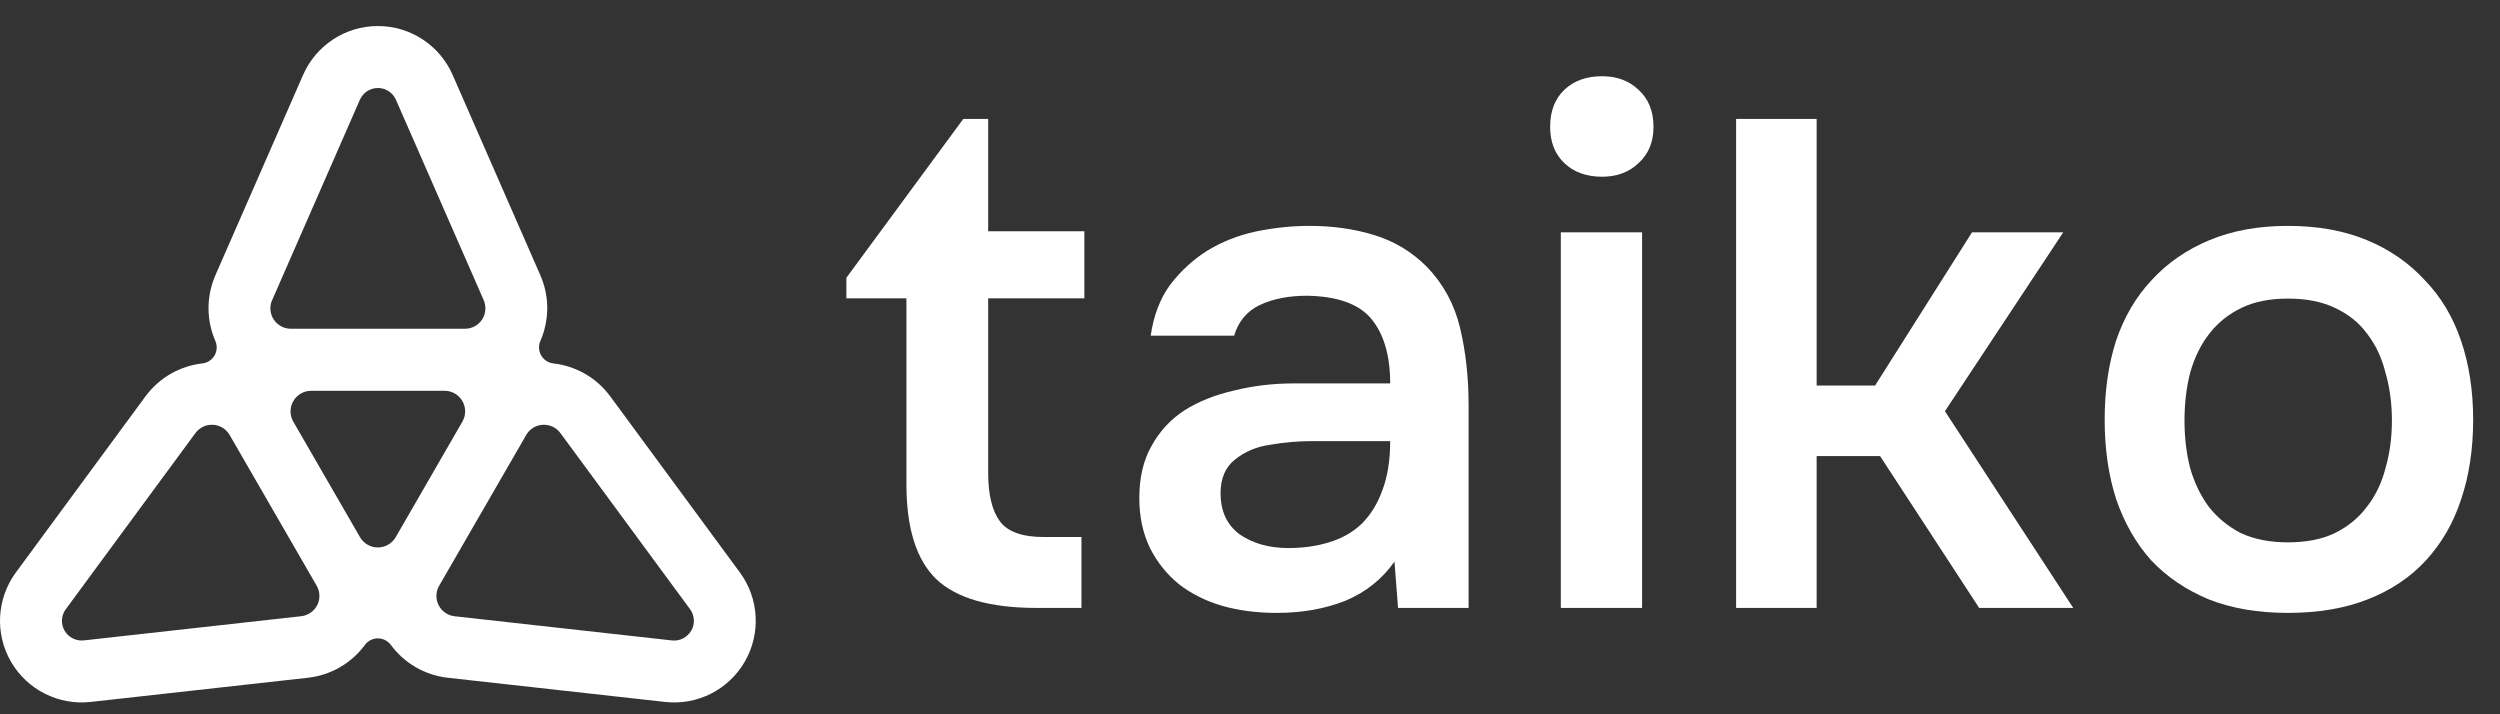 <svg width="119" height="34" viewBox="0 0 119 34" fill="none" xmlns="http://www.w3.org/2000/svg">
<rect x="0" y="0" width="119" height="34" fill="#333333" stroke="none"/>
<g clip-path="url(#clip0_2078_53)">
<path d="M66.377 26.732C65.789 27.569 65.009 28.19 64.036 28.598C63.063 28.982 61.978 29.174 60.779 29.174C59.829 29.174 58.959 29.061 58.167 28.835C57.398 28.609 56.719 28.27 56.131 27.817C55.543 27.342 55.08 26.765 54.74 26.087C54.401 25.386 54.231 24.594 54.231 23.712C54.231 22.74 54.424 21.914 54.808 21.236C55.193 20.534 55.713 19.969 56.369 19.539C57.047 19.11 57.839 18.793 58.744 18.589C59.648 18.363 60.598 18.25 61.593 18.25H66.173C66.173 16.938 65.879 15.921 65.291 15.197C64.703 14.473 63.674 14.1 62.204 14.077C61.345 14.077 60.598 14.224 59.965 14.518C59.354 14.812 58.947 15.299 58.744 15.977H54.774C54.91 15.027 55.215 14.224 55.69 13.568C56.188 12.912 56.776 12.37 57.454 11.94C58.156 11.51 58.925 11.205 59.761 11.024C60.621 10.843 61.48 10.752 62.34 10.752C63.448 10.752 64.477 10.899 65.427 11.194C66.377 11.488 67.202 11.985 67.904 12.686C68.695 13.5 69.227 14.473 69.498 15.604C69.77 16.735 69.905 17.967 69.905 19.302V28.937H66.547L66.377 26.732ZM66.173 20.998H62.441C61.786 20.998 61.13 21.055 60.474 21.168C59.818 21.258 59.252 21.496 58.778 21.88C58.325 22.242 58.099 22.773 58.099 23.475C58.099 24.334 58.404 24.99 59.015 25.442C59.648 25.872 60.417 26.087 61.322 26.087C62.023 26.087 62.668 25.997 63.256 25.816C63.866 25.635 64.387 25.341 64.816 24.933C65.246 24.504 65.574 23.972 65.8 23.339C66.049 22.683 66.173 21.903 66.173 20.998Z" fill="white"/>
<path d="M76.263 3.628C76.964 3.628 77.541 3.843 77.993 4.273C78.468 4.702 78.706 5.29 78.706 6.037C78.706 6.76 78.468 7.337 77.993 7.767C77.541 8.197 76.964 8.412 76.263 8.412C75.517 8.412 74.917 8.197 74.465 7.767C74.013 7.337 73.787 6.76 73.787 6.037C73.787 5.29 74.013 4.702 74.465 4.273C74.917 3.843 75.517 3.628 76.263 3.628ZM74.295 28.937V11.058H78.163V28.937H74.295Z" fill="white"/>
<path d="M108.901 10.752C110.326 10.752 111.582 10.979 112.667 11.431C113.753 11.883 114.669 12.517 115.415 13.331C116.184 14.122 116.761 15.084 117.145 16.215C117.53 17.345 117.722 18.601 117.722 19.98C117.722 21.383 117.53 22.649 117.145 23.78C116.784 24.888 116.229 25.849 115.483 26.664C114.737 27.478 113.809 28.1 112.701 28.53C111.615 28.959 110.349 29.174 108.901 29.174C107.476 29.174 106.221 28.959 105.136 28.53C104.05 28.077 103.134 27.455 102.388 26.664C101.664 25.849 101.11 24.877 100.725 23.746C100.363 22.615 100.182 21.36 100.182 19.98C100.182 18.601 100.363 17.345 100.725 16.215C101.11 15.084 101.675 14.122 102.421 13.331C103.168 12.517 104.084 11.883 105.17 11.431C106.255 10.979 107.499 10.752 108.901 10.752ZM108.901 25.816C109.783 25.816 110.53 25.669 111.14 25.375C111.774 25.058 112.283 24.64 112.667 24.119C113.074 23.599 113.368 22.988 113.549 22.287C113.753 21.586 113.855 20.828 113.855 20.014C113.855 19.2 113.753 18.442 113.549 17.741C113.368 17.017 113.074 16.395 112.667 15.875C112.283 15.355 111.774 14.948 111.14 14.654C110.53 14.36 109.783 14.213 108.901 14.213C108.042 14.213 107.307 14.36 106.696 14.654C106.085 14.948 105.577 15.355 105.17 15.875C104.762 16.395 104.457 17.017 104.253 17.741C104.072 18.442 103.982 19.2 103.982 20.014C103.982 20.828 104.072 21.586 104.253 22.287C104.457 22.988 104.751 23.599 105.136 24.119C105.543 24.64 106.052 25.058 106.662 25.375C107.295 25.669 108.042 25.816 108.901 25.816Z" fill="white"/>
<path d="M89.254 18.352H86.472V5.66H82.639V28.937H86.472V21.71H89.492L94.208 28.937H98.686L92.579 19.573L98.211 11.058H93.868L89.254 18.352Z" fill="white"/>
<path d="M51.616 11.007H47.037V5.66H45.853L40.288 13.222V14.2H43.146V23.049C43.146 25.138 43.617 26.641 44.558 27.559C45.522 28.478 47.117 28.937 49.344 28.937H51.478V25.562H49.688C48.655 25.562 47.955 25.31 47.588 24.805C47.22 24.3 47.037 23.531 47.037 22.498V14.2H51.616V11.007Z" fill="white"/>
<path d="M35.218 27.248L29.053 18.873C28.384 17.963 27.392 17.418 26.336 17.298C26.096 17.27 25.881 17.13 25.761 16.92C25.638 16.71 25.625 16.454 25.722 16.231C26.145 15.257 26.171 14.125 25.716 13.091L21.545 3.565C20.927 2.151 19.53 1.239 17.987 1.239C16.443 1.239 15.046 2.153 14.428 3.565L10.258 13.091C9.805 14.125 9.828 15.257 10.251 16.231C10.348 16.454 10.333 16.71 10.213 16.92C10.09 17.13 9.878 17.27 9.637 17.298C8.581 17.418 7.59 17.963 6.92 18.873L0.756 27.248C-0.158 28.491 -0.251 30.156 0.52 31.494C1.292 32.829 2.782 33.582 4.314 33.412L14.649 32.262C15.772 32.138 16.74 31.552 17.371 30.697C17.514 30.502 17.744 30.386 17.987 30.386C18.229 30.386 18.457 30.502 18.603 30.697C19.234 31.552 20.202 32.138 21.324 32.262L31.659 33.412C33.191 33.584 34.681 32.831 35.453 31.494C36.224 30.156 36.132 28.491 35.218 27.248ZM12.954 14.286L17.13 4.75C17.28 4.409 17.617 4.188 17.989 4.188C18.36 4.188 18.697 4.409 18.847 4.75L23.024 14.286C23.155 14.587 23.127 14.934 22.947 15.209C22.767 15.484 22.462 15.649 22.131 15.649H13.844C13.516 15.649 13.209 15.484 13.029 15.209C12.848 14.934 12.82 14.587 12.951 14.286H12.954ZM15.098 28.804C14.95 29.098 14.662 29.296 14.336 29.332L3.99 30.483C3.621 30.523 3.261 30.343 3.074 30.021C2.887 29.699 2.911 29.298 3.132 28.997L9.303 20.614C9.498 20.35 9.811 20.2 10.14 20.219C10.468 20.236 10.764 20.419 10.93 20.704L10.936 20.715L15.068 27.87L15.074 27.881C15.239 28.167 15.248 28.514 15.1 28.806L15.098 28.804ZM18.837 25.567C18.661 25.87 18.339 26.059 17.987 26.059C17.637 26.059 17.313 25.872 17.137 25.57L13.962 20.073C13.786 19.77 13.786 19.395 13.962 19.092C14.138 18.789 14.46 18.601 14.812 18.601H21.159C21.509 18.601 21.833 18.785 22.009 19.09C22.185 19.395 22.185 19.768 22.009 20.071L18.837 25.567ZM32.901 30.021C32.715 30.343 32.356 30.526 31.985 30.485L21.64 29.334C21.313 29.298 21.026 29.1 20.878 28.806C20.73 28.512 20.738 28.165 20.904 27.881L20.91 27.87L25.042 20.715L25.048 20.704C25.213 20.419 25.509 20.236 25.838 20.219C26.166 20.202 26.48 20.35 26.675 20.614L32.846 28.997C33.067 29.298 33.088 29.699 32.904 30.021H32.901Z" fill="white"/>
</g>
<defs>
<clipPath id="clip0_2078_53">
<rect width="119" height="34" fill="white"/>
</clipPath>
</defs>
</svg>
